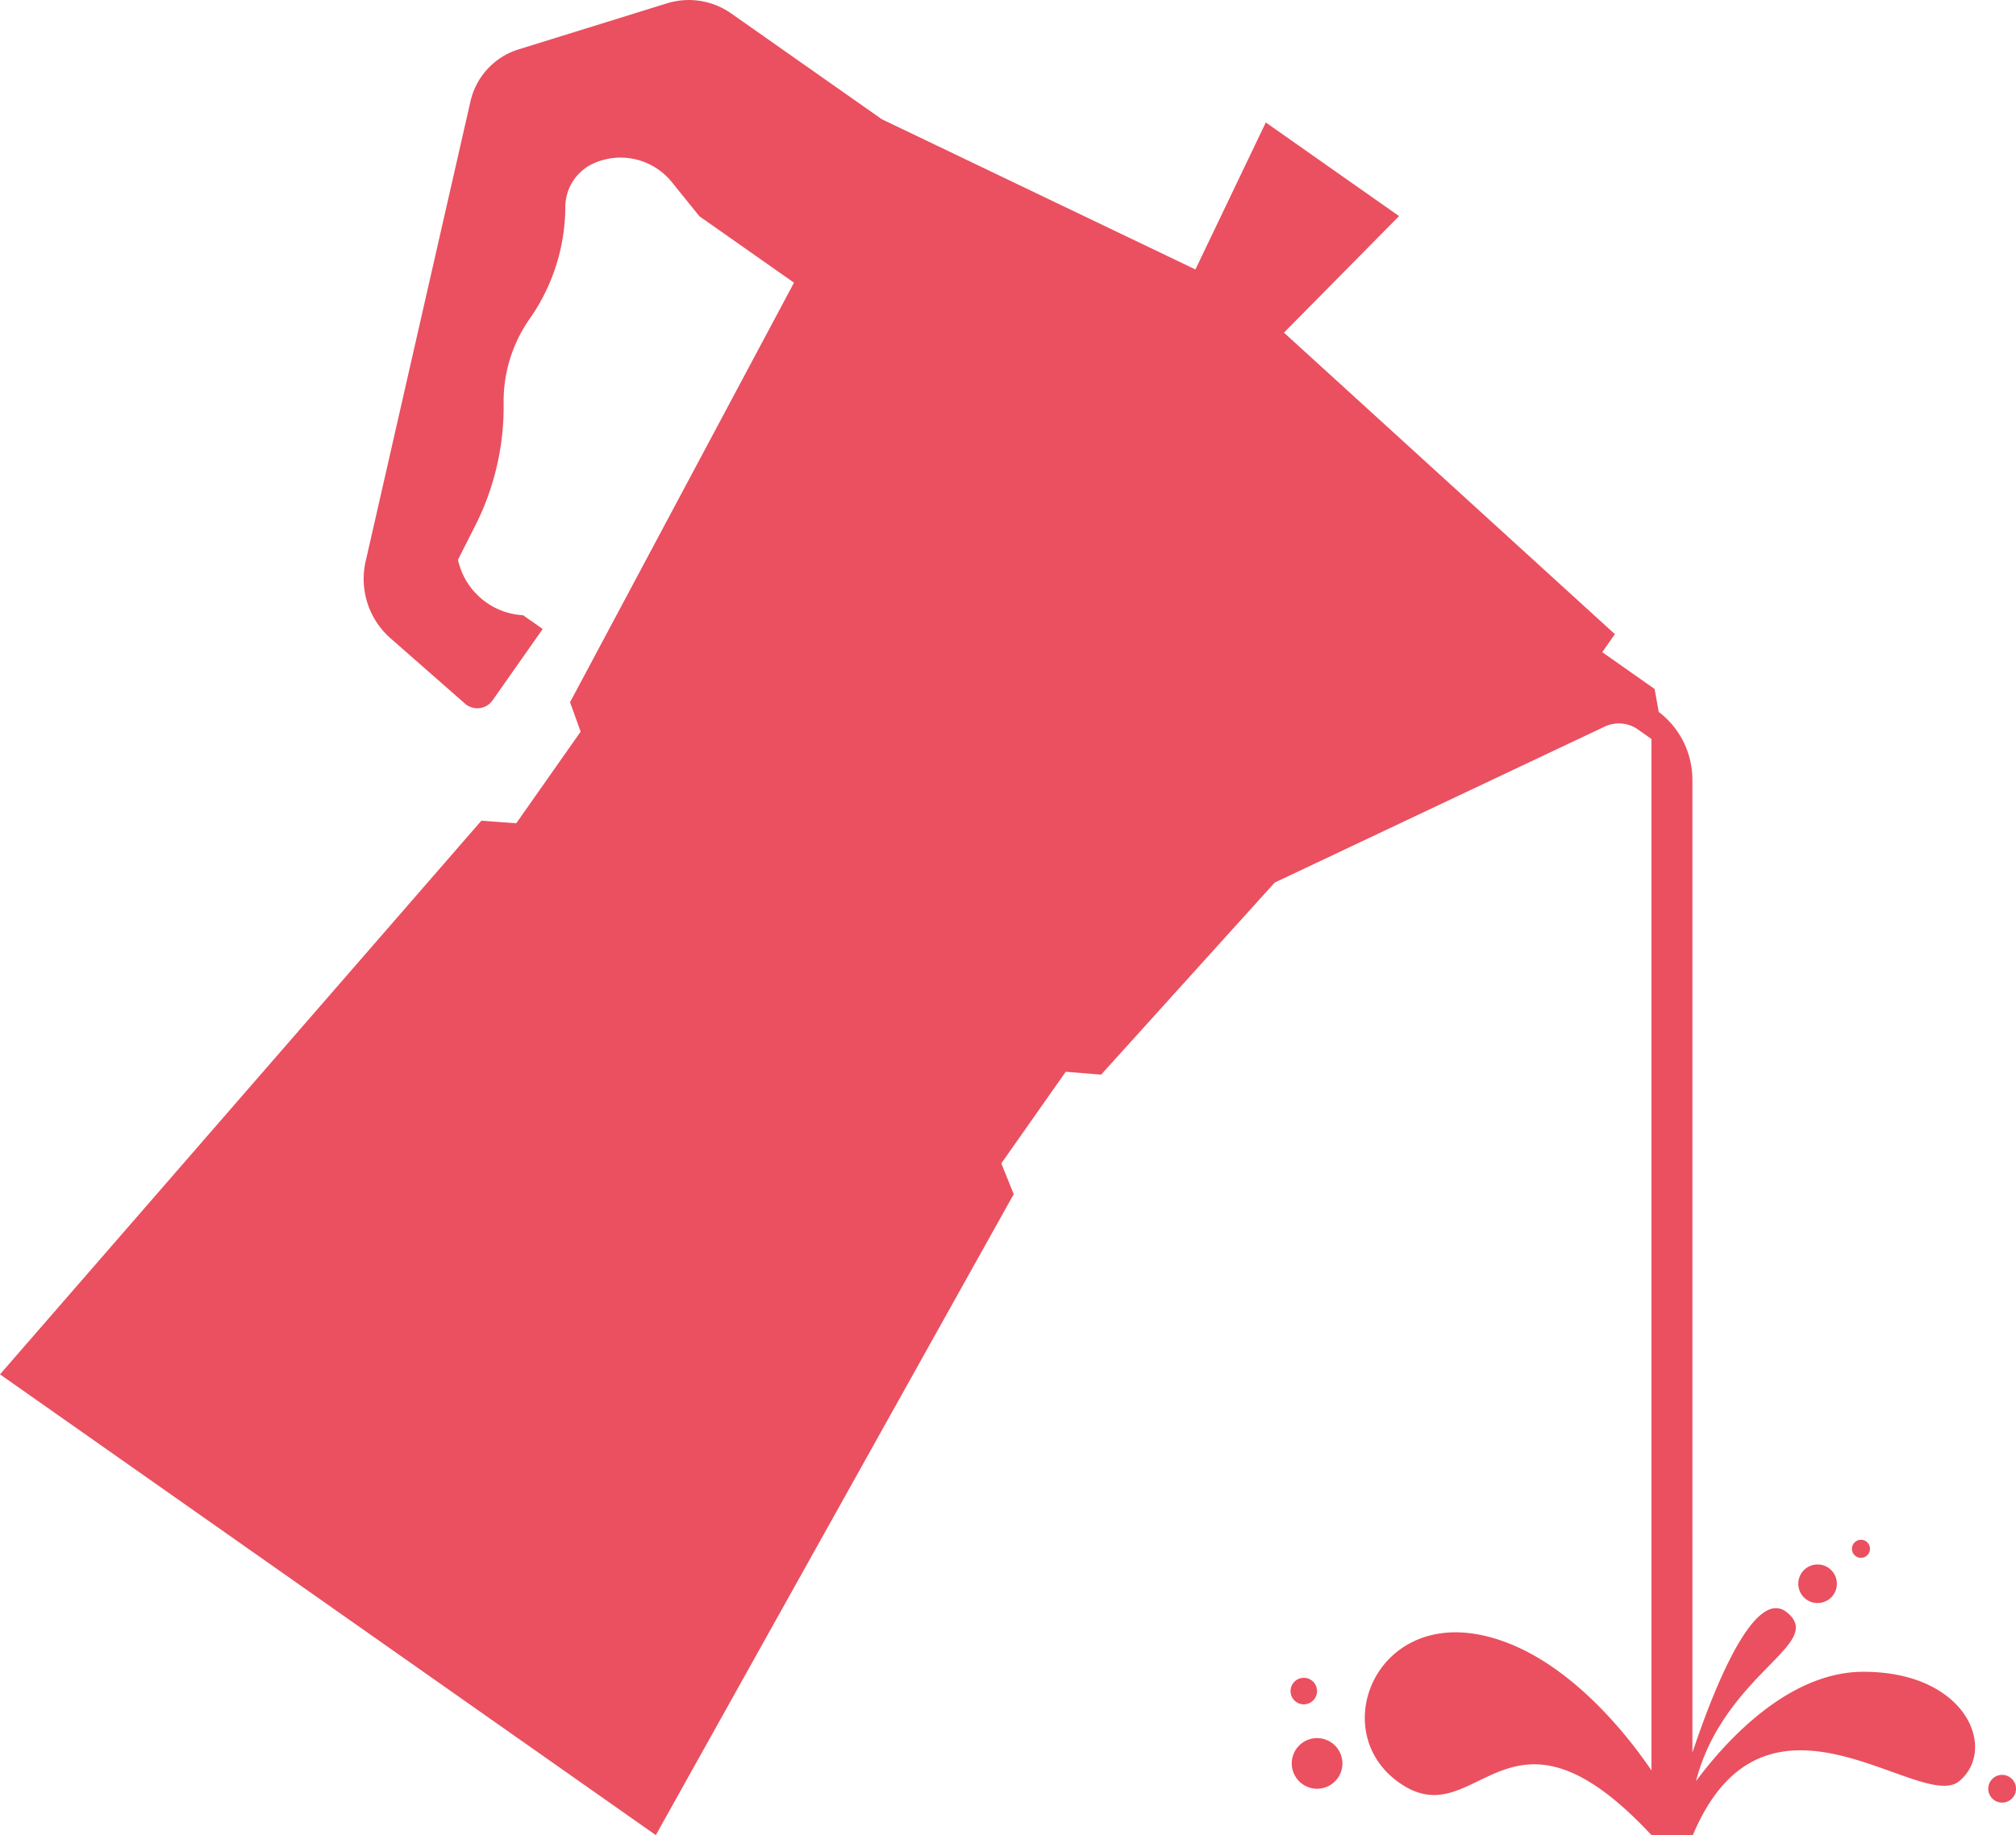<svg xmlns="http://www.w3.org/2000/svg" width="48.699" height="44.339" viewBox="0 0 48.699 44.339">
  <path id="Path_219" data-name="Path 219" d="M1454.053,157.686c-1.839,0-3.364,1.726-4.045,2.644a4.853,4.853,0,0,1,.607-1.392c.954-1.522,2.331-2.069,1.6-2.68-.8-.67-1.8,1.91-2.293,3.382V136.133a2.058,2.058,0,0,0-.813-1.638l-.1-.555-1.265-.889.306-.435-7.994-7.285,2.78-2.816-3.219-2.262-1.7,3.551-7.575-3.629-3.638-2.556a1.783,1.783,0,0,0-1.554-.244l-3.583,1.112a1.713,1.713,0,0,0-1.162,1.255l-2.532,11.114a1.909,1.909,0,0,0,.6,1.859l1.8,1.58a.451.451,0,0,0,.666-.08l1.211-1.724-.475-.333h-.016a1.707,1.707,0,0,1-1.556-1.34l.42-.83a6.364,6.364,0,0,0,.683-2.953h0a3.47,3.47,0,0,1,.63-2.04,4.734,4.734,0,0,0,.86-2.7,1.16,1.16,0,0,1,.689-1.056,1.591,1.591,0,0,1,1.883.454l.667.826,2.285,1.605-5.41,10.137.256.711-1.556,2.214-.842-.063L1409.04,150.5l15.842,11.132,8.646-15.486-.3-.743,1.556-2.214.855.069,4.193-4.64,7.973-3.769a.8.8,0,0,1,.8.069l.328.231v24.92c-.571-.841-2.164-2.917-4.2-3.287-2.564-.466-3.642,2.476-1.806,3.642s2.543-2.507,6.006,1.208h1c1.757-4.182,5.5-.538,6.43-1.3S1456.559,157.686,1454.053,157.686Zm-1.107-1.661a.466.466,0,1,0-.466-.466A.466.466,0,0,0,1452.946,156.026Zm1.049-1.092a.218.218,0,1,0-.219-.219A.219.219,0,0,0,1453.995,154.933Zm3.409,5.244a.335.335,0,1,0,.335.335A.335.335,0,0,0,1457.4,160.177Zm-16.548-.889a.612.612,0,1,0,.612.612A.612.612,0,0,0,1440.855,159.289Zm-.32-.816a.32.32,0,1,0-.321-.32A.32.32,0,0,0,1440.535,158.473Z" transform="translate(-1409.04 -117.294)" fill="#EA5060"/>
</svg>
